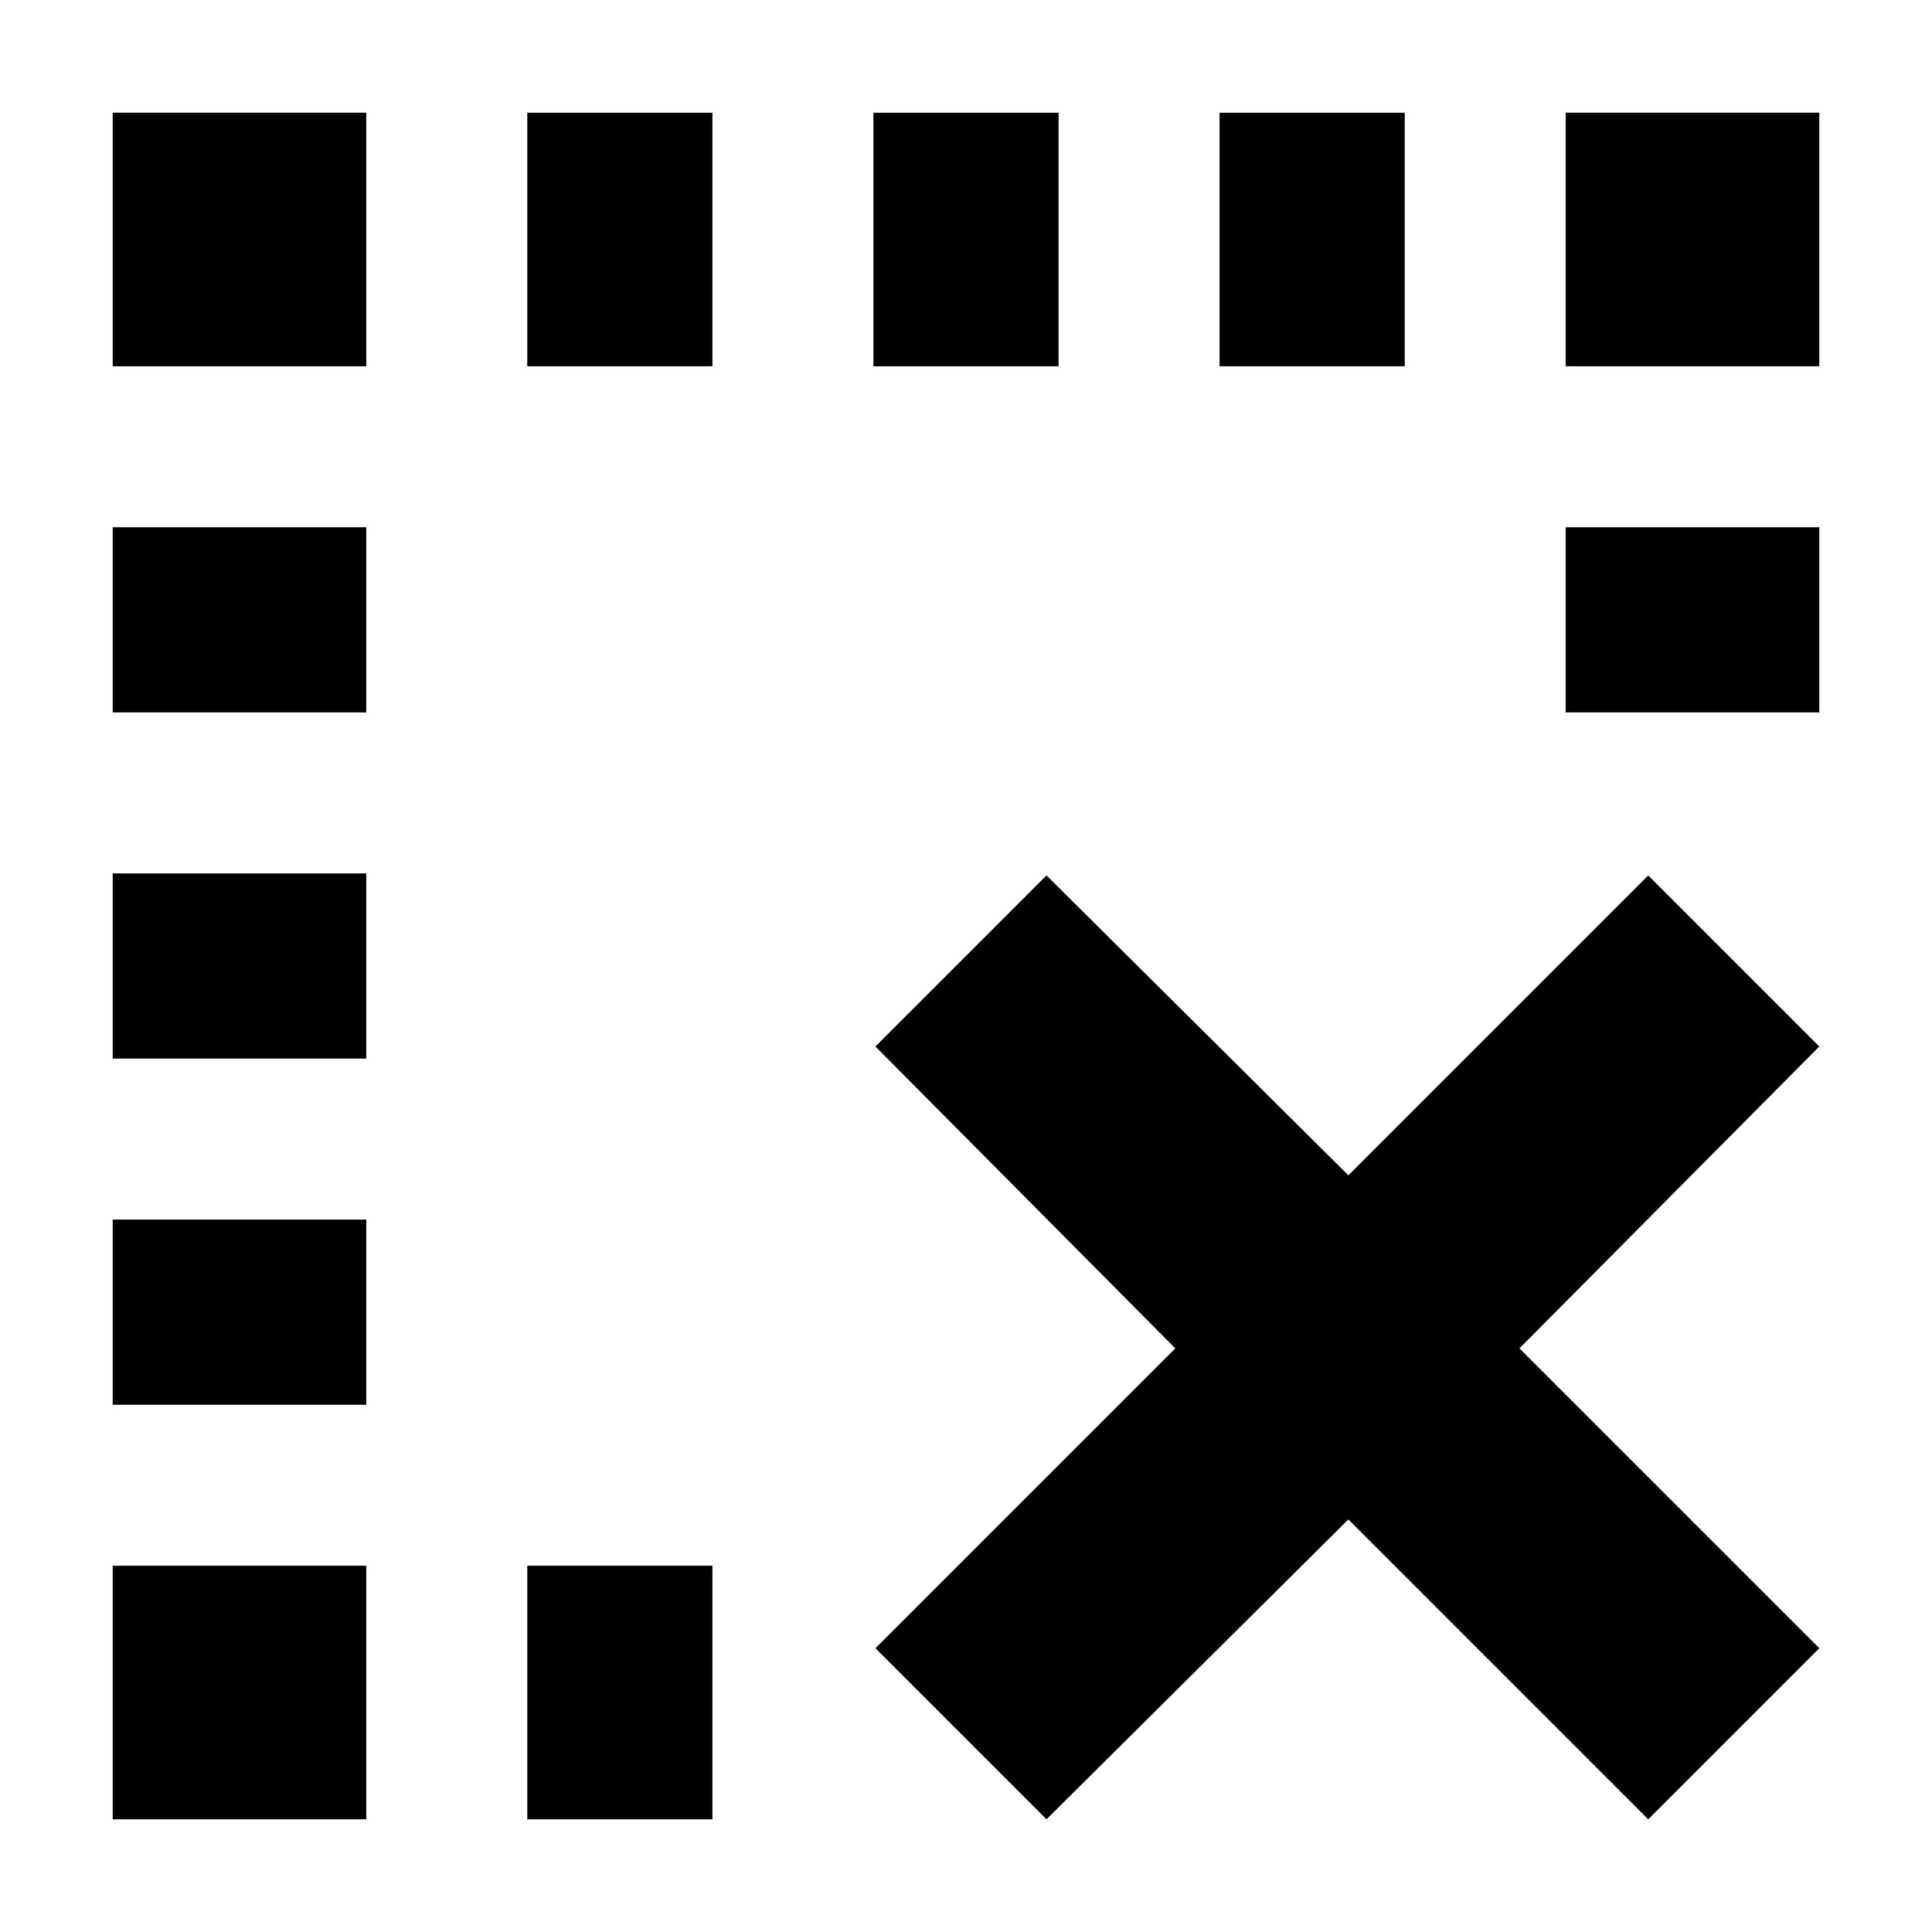 <svg xmlns="http://www.w3.org/2000/svg" height="24" viewBox="0 -960 960 960" width="24"><path d="M56-262v-92h126v92H56Zm0-172v-92h126v92H56Zm0-172v-92h126v92H56ZM262-56v-126h92v126h-92Zm0-722v-126h92v126h-92Zm172 0v-126h92v126h-92Zm86 722-85-85 149-149-149-150 85-85 150 149 149-149 85 85-149 150 149 149-85 85-149-149L520-56Zm86-722v-126h92v126h-92Zm172 172v-92h126v92H778ZM56-778v-126h126v126H56Zm848 0H778v-126h126v126ZM56-56v-126h126v126H56Z"/></svg>
